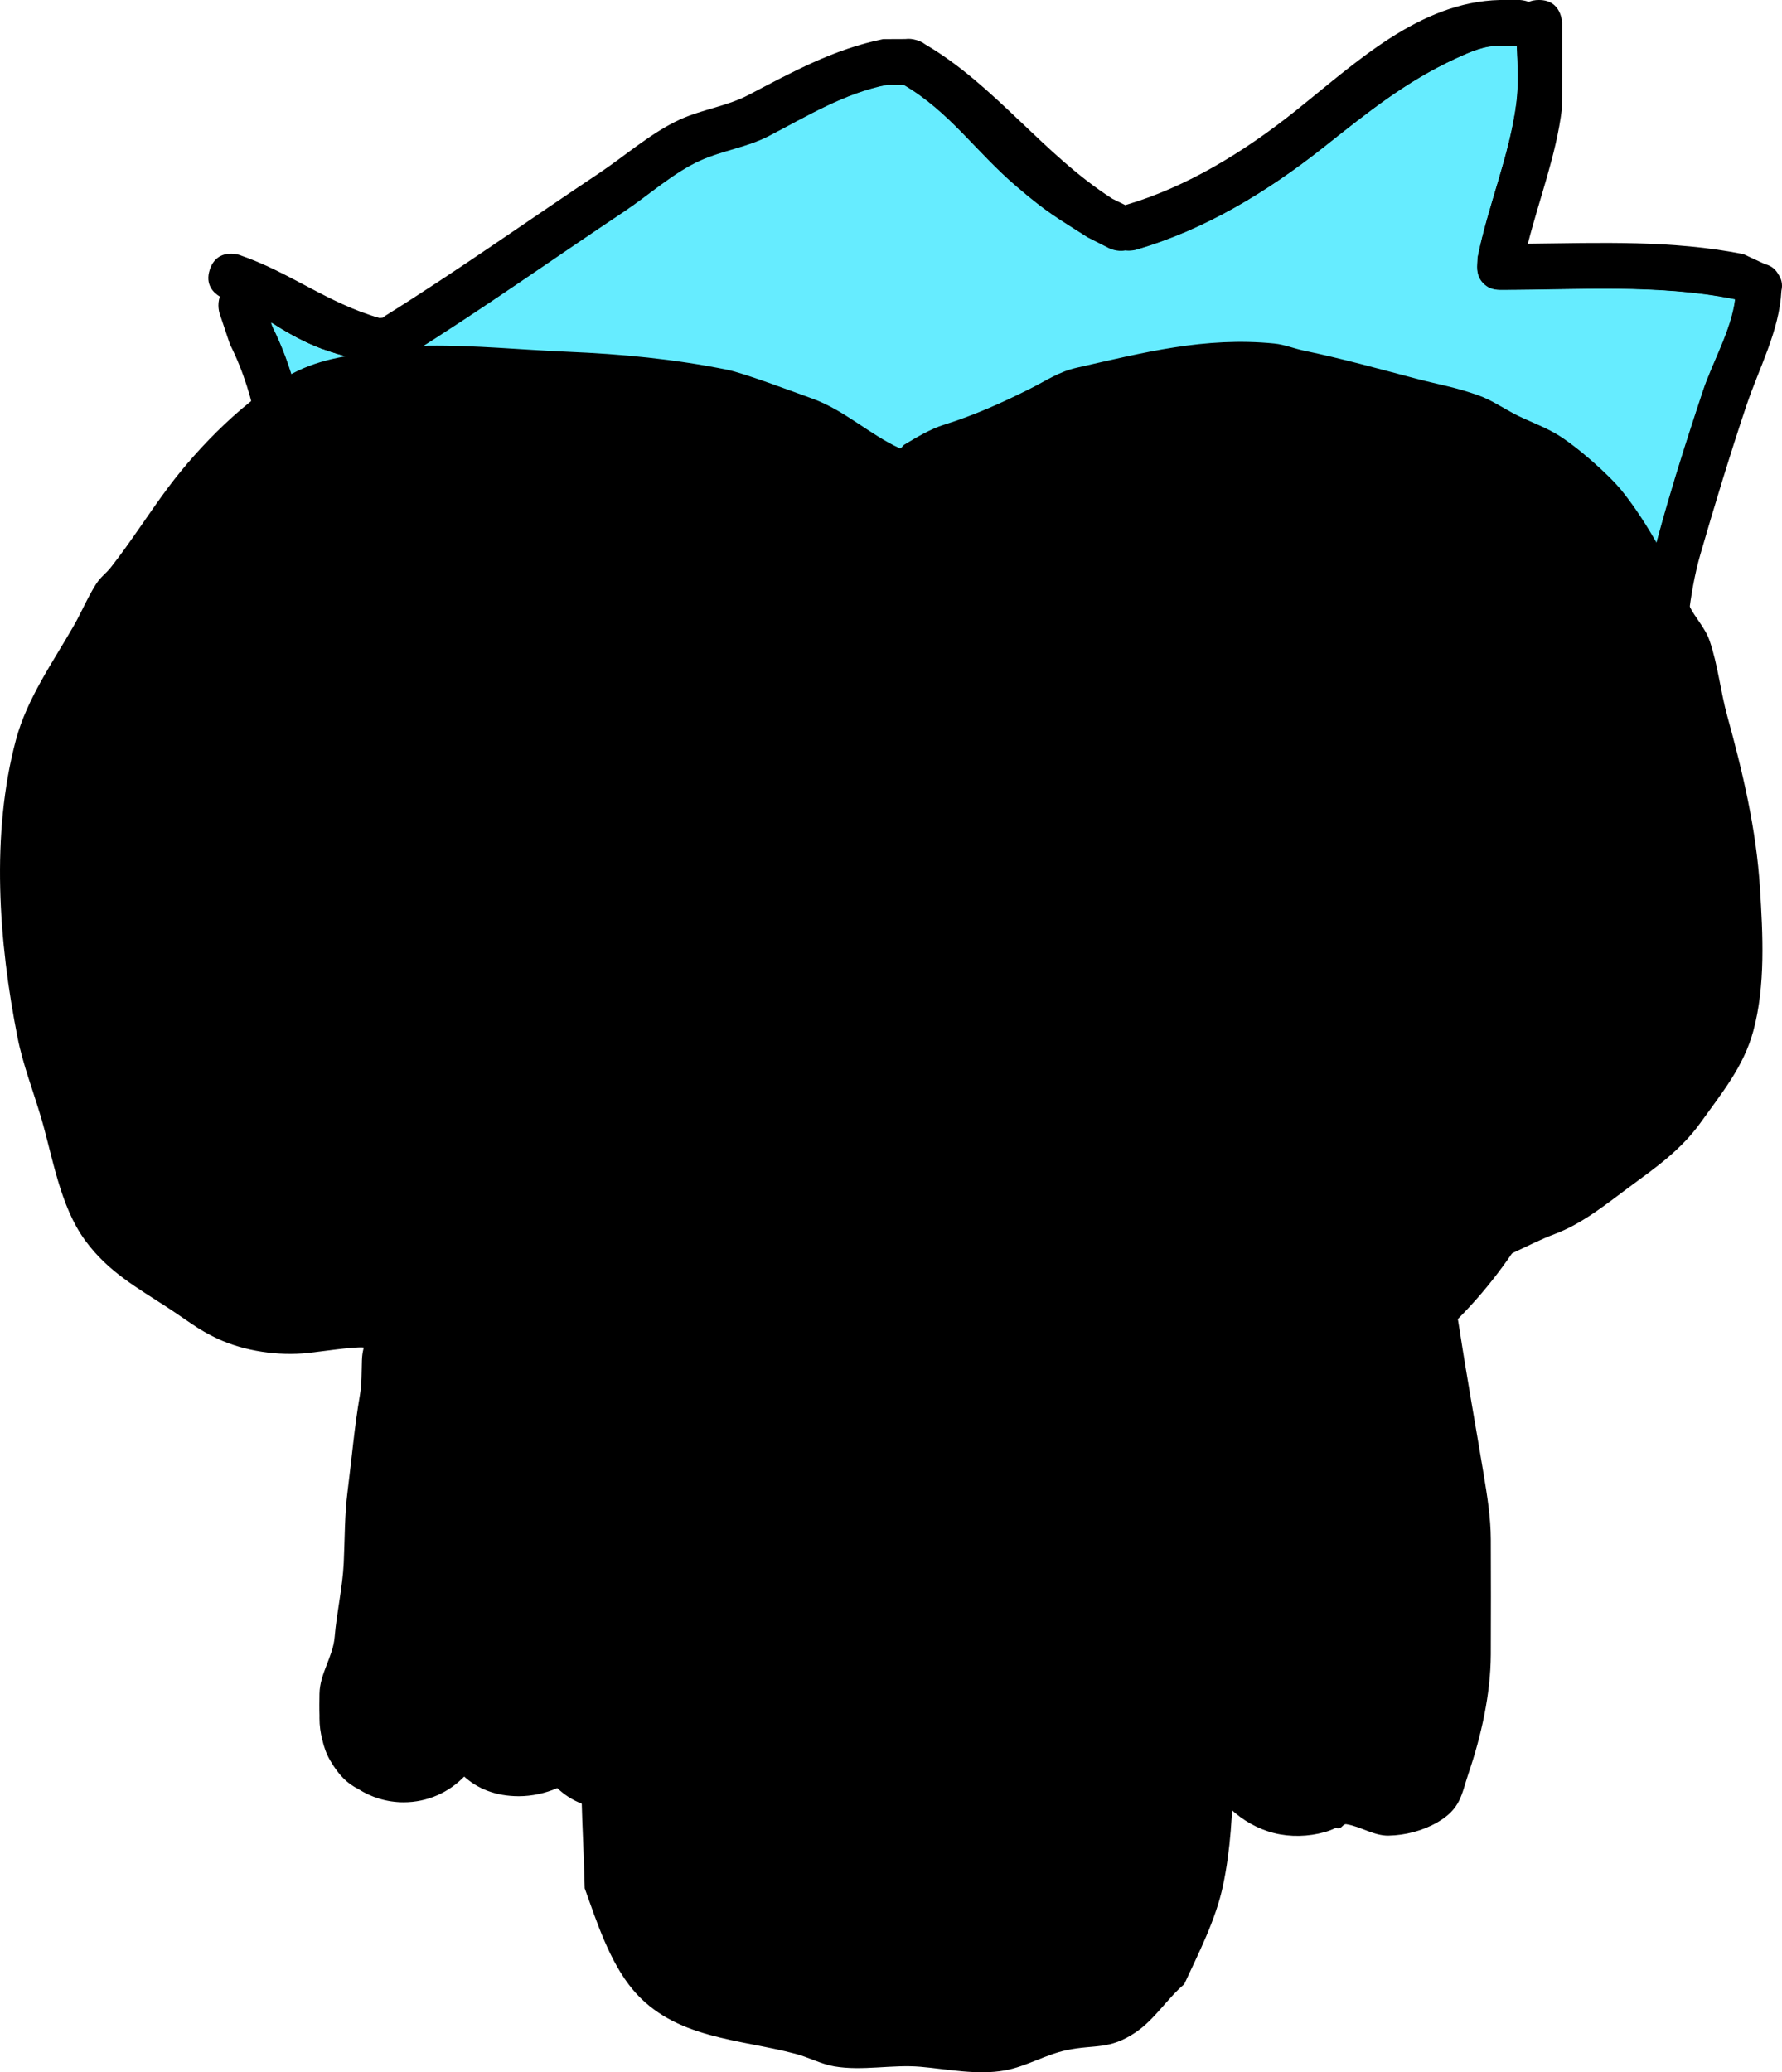 <svg version="1.1" xmlns="http://www.w3.org/2000/svg" xmlns:xlink="http://www.w3.org/1999/xlink" width="529.564" height="615.644" viewBox="0,0,529.564,615.644"><g transform="translate(47.722,111.86)"><g data-paper-data="{&quot;isPaintingLayer&quot;:true}" fill-rule="nonzero" stroke="none" stroke-linecap="butt" stroke-linejoin="miter" stroke-miterlimit="10" stroke-dasharray="" stroke-dashoffset="0" style="mix-blend-mode: normal"><path d="M365.752,345.791c0,12.239 0.491,22.504 -3.318,34.253c-9.187,22.027 -33.18,36.543 -55.154,43.338c-14.369,4.444 -29.71,7.78 -44.414,10.364c-7.024,1.234 -14.262,0.089 -21.393,0.089c-25.06,0 -48.516,-2.75 -73.385,-5.859c-14.58,-2.198 -32.464,-8.646 -44.906,-17.019c-1.263,-0.85 -12.714,-12.657 -13.765,-13.591c-6.238,-5.541 -9.187,-4.866 -13.369,-13.986c-4.203,-9.167 -1.373,-18.868 -0.564,-28.121c0.321,-3.669 -0.69,-7.462 0.15,-11.048c3.837,-16.368 15.96,-30.58 23.404,-45.54c-0.222,-0.074 -0.443,-0.147 -0.664,-0.221c-31.834,-12.375 -60.943,-26.419 -79.986,-56.49c-6.11,-9.649 -9.054,-24.032 -12.236,-34.842c-10.567,-35.897 -11.086,-76.662 1.324,-112.547c1.24,-35.046 9.421,-71.651 -6.872,-104.161l-3.069,-9.154c0,0 -0.849,-2.548 0.106,-4.99c-1.78,-1.048 -4.529,-3.483 -3.005,-8.055c2.174,-6.523 8.697,-4.348 8.697,-4.348c14.966,5.058 26.331,14.372 41.748,18.754l0.971,-0.104c0.433,-0.37 0.744,-0.565 0.744,-0.565c21.581,-13.481 42.278,-28.188 63.451,-42.305c7.819,-5.213 15.545,-12.08 24.073,-15.987c6.56,-3.005 13.992,-3.941 20.383,-7.292c13.051,-6.842 25.377,-13.626 40.004,-16.597l6.607,-0.028c1.133,-0.163 2.207,0.004 3.038,0.234c0.861,0.209 1.917,0.6 2.848,1.332c20.923,12.262 34.931,32.617 55.672,45.899l3.806,1.871c18.379,-5.368 35.473,-15.951 50.445,-27.878c18.027,-14.36 36.936,-32.491 60.892,-33.058h5.798c0,0 1.299,0 2.768,0.565c0.822,-0.351 1.819,-0.565 3.03,-0.565c6.875,0 6.875,6.875 6.875,6.875c0,2.032 0.018,24.909 -0.066,25.594c-1.685,13.602 -6.708,26.62 -10.099,39.948c21.419,-0.25 43.022,-1.103 64.066,3.087l6.437,2.987c2.037,0.491 3.225,1.728 3.918,3.004c0.838,1.199 1.415,2.83 0.924,4.893c-0.629,12.042 -6.609,22.787 -10.47,34.318c-4.821,14.397 -9.426,29.51 -13.625,44.039c-6.826,23.62 -3.06,52.589 -15.711,74.197c-6.044,14.992 -6.92,30.829 -7.998,46.713c-0.653,9.626 -2.902,18.31 -2.948,28.006l-3.097,11.081c0,0 -1.337,4.679 -5.697,5.039c-8.218,25.401 -21.489,48.761 -42.045,67.273c-7.345,8.281 -16.132,14.695 -25.776,19.621c10.307,11.345 11.456,24.228 11.456,40.976zM112.945,339.911c-1.183,2.549 -3.309,4.719 -3.929,7.46c-0.68,3.006 0.392,6.172 0.15,9.244c-0.518,6.572 -3.517,14.562 -0.564,21.16c2.065,4.613 6.333,6.101 9.822,9.205c4.372,3.889 7.438,9.282 12.325,12.499c10.744,7.073 26.567,13.195 39.162,14.869c24.293,3.036 47.09,5.737 71.559,5.737c6.397,0 12.905,1.278 19.191,0.089c14.118,-2.671 28.702,-5.69 42.553,-9.928c16.998,-5.201 39.664,-17.2 46.307,-34.932c3.401,-9.844 2.479,-19.136 2.479,-29.523c0,-14.804 0.254,-25.557 -11.383,-35.126c-14.407,5.103 -29.966,7.638 -45.07,8.65c-54.482,3.648 -110.691,-1.078 -163.245,-16.497c-5.962,12.774 -13.373,24.202 -19.357,37.093zM439.091,71.996c4.472,-22.48 11.808,-45.664 19.088,-67.598c2.879,-8.673 8.457,-18.118 9.586,-27.225l-0.08,-0.046c-22.818,-4.585 -46.503,-2.765 -69.674,-2.765c-2.388,0 -3.946,-0.829 -4.964,-1.912c-1.083,-1.017 -1.912,-2.576 -1.912,-4.964c0,-0.323 0.015,-0.631 0.044,-0.924l0.089,-1.874c3.098,-15.489 9.557,-30.374 11.528,-45.987c0.703,-5.563 0.374,-11.19 0.124,-16.812h-4.911c-4.527,-0.165 -8.956,1.825 -13.071,3.719c-14.918,6.867 -26.267,16.053 -39.267,26.355c-16.653,13.197 -35.508,24.675 -55.931,30.538c0,0 -1.412,0.404 -3.118,0.185c-2.472,0.49 -4.744,-0.646 -4.744,-0.646l-6.434,-3.261c-9.691,-6.223 -11.797,-7.162 -21.145,-15.14c-12.055,-10.289 -19.836,-22.168 -33.498,-30.163l-4.744,-0.024c-12.821,2.501 -23.965,9.382 -35.367,15.29c-6.348,3.289 -13.683,4.266 -20.202,7.202c-8.017,3.612 -15.262,10.237 -22.618,15.14c-21.286,14.19 -42.101,28.96 -63.791,42.524c0,0 -0.712,0.445 -1.795,0.775c-2.019,1.719 -4.748,1.719 -4.748,1.719l-6.237,-0.265c-8.853,-2.541 -13.514,-3.392 -21.845,-7.906c-2.409,-1.305 -4.505,-2.618 -6.516,-3.89l0.366,1.104c11.901,23.857 11.659,49.24 10.002,74.847c0.308,-0.604 0.617,-1.207 0.928,-1.809c-0.332,10.266 -0.056,20.546 0.124,30.825c-1.163,2.648 -2.239,5.336 -3.232,8.058c-0.036,1.741 -0.054,3.48 -0.051,5.217c0,0 0,4.441 -3.57,6.185c-8.401,30.807 -6.967,64.816 1.846,94.803c2.852,9.704 5.424,23.221 10.955,31.833c17.423,27.128 43.952,39.212 72.738,50.412c54.752,18.287 114.114,23.794 171.608,20.076c13.132,-0.849 26.915,-2.927 39.721,-7.227c2.154,-3.359 5.377,-3.19 7.246,-2.725c10.938,-4.588 20.869,-11.061 28.665,-20.107c39.632,-35.488 49.773,-90.487 49.839,-141.51c2.489,-3.026 4.826,-8.498 6.799,-14.542c2.696,-2.922 4.767,-6.429 6,-10.31c0.113,1.324 0.214,2.651 0.305,3.981c4.529,-12.934 3.202,-27.78 5.863,-41.156z" fill="#000000" stroke-width="0.5"/><path d="M112.81,339.886c5.984,-12.89 13.412,-24.365 19.375,-37.139c52.554,15.419 108.996,20.141 163.478,16.493c15.104,-1.011 30.672,-3.53 45.079,-8.633c11.637,9.569 11.395,20.361 11.395,35.166c0,10.387 0.922,19.713 -2.479,29.556c-6.642,17.732 -29.33,29.791 -46.328,34.992c-13.851,4.238 -28.485,7.303 -42.603,9.974c-6.286,1.189 -12.831,-0.075 -19.228,-0.075c-24.469,0 -47.397,-2.745 -71.69,-5.781c-12.595,-1.674 -28.443,-7.838 -39.187,-14.911c-4.887,-3.218 -7.959,-8.629 -12.331,-12.518c-3.49,-3.104 -7.76,-4.604 -9.825,-9.217c-2.953,-6.598 0.045,-14.612 0.563,-21.184c0.242,-3.072 -0.83,-6.249 -0.15,-9.254c0.62,-2.741 2.747,-4.92 3.93,-7.469z" data-paper-data="{&quot;noHover&quot;:false,&quot;origItem&quot;:[&quot;Path&quot;,{&quot;applyMatrix&quot;:true,&quot;segments&quot;:[[[198.90219,248.3042],[0,0],[-0.43031,0.92688]],[[197.47359,251.01669],[0.22546,-0.99672],[-0.24723,1.09295]],[[197.5283,254.37794],[0.08799,-1.11711],[-0.18823,2.38972]],[[197.32325,262.07202],[-1.07377,-2.39902],[0.7507,1.67722]],[[200.8948,265.41899],[-1.26889,-1.12862],[1.58976,1.41401]],[[205.37639,269.96389],[-1.77707,-1.16995],[3.90666,2.57199]],[[219.61618,275.37056],[-4.57958,-0.60877],[8.8333,1.10408]],[[245.63639,277.4566],[-8.89734,0],[2.32606,0]],[[252.61451,277.48888],[-2.28553,0.43238],[5.13369,-0.9712]],[[268.08733,273.87899],[-5.03635,1.54104],[6.18082,-1.89123]],[[284.92516,261.17731],[-2.41524,6.44759],[1.23665,-3.57929]],[[285.8267,250.4423],[0,3.77697],[0,-5.38304]],[[281.68751,237.66997],[4.23141,3.47929],[-5.23879,1.85546]],[[265.29936,240.81508],[5.49218,-0.36775],[-19.81065,1.32648]],[[205.94072,234.81664],[19.10963,5.60643],[-2.16804,4.64489]],[[198.90217,248.3042],[2.17604,-4.68719],[0,0]]],&quot;closed&quot;:true,&quot;fillColor&quot;:[0,0,0],&quot;strokeWidth&quot;:0.5}]}" fill="#667eff" stroke-width="0.25"/><path d="M439.227,71.973c-2.661,13.376 -1.332,28.252 -5.861,41.186c-0.091,-1.33 -0.192,-2.66 -0.305,-3.984c-1.233,3.881 -3.304,7.397 -6.001,10.319c-1.973,6.044 -4.311,11.527 -6.801,14.554c-0.066,51.024 -10.263,106.111 -49.895,141.599c-7.796,9.046 -17.746,15.531 -28.684,20.119c-1.869,-0.465 -5.097,-0.632 -7.251,2.727c-12.806,4.3 -26.614,6.386 -39.746,7.235c-57.495,3.718 -116.965,-1.811 -171.717,-20.097c-28.785,-11.199 -55.35,-23.32 -72.774,-50.449c-5.531,-8.612 -8.112,-22.146 -10.964,-31.85c-8.813,-29.987 -10.261,-64.052 -1.859,-94.859c3.57,-1.743 3.57,-6.189 3.57,-6.189c-0.003,-1.737 0.016,-3.479 0.051,-5.22c0.993,-2.722 2.07,-5.415 3.232,-8.064c-0.179,-10.279 -0.453,-20.578 -0.121,-30.845c-0.311,0.603 -0.62,1.207 -0.928,1.811c1.657,-25.607 1.913,-51.027 -9.988,-74.884l-0.365,-1.105c2.011,1.272 4.107,2.585 6.516,3.89c8.33,4.513 12.993,5.362 21.846,7.904l6.238,0.263c0,0 2.73,-0.002 4.749,-1.721c1.082,-0.33 1.795,-0.776 1.795,-0.776c21.69,-13.563 42.54,-28.372 63.826,-42.562c7.355,-4.903 14.617,-11.539 22.634,-15.151c6.518,-2.936 13.868,-3.92 20.216,-7.209c11.403,-5.908 22.573,-12.796 35.394,-15.298l4.747,0.024c13.661,7.996 21.467,19.873 33.522,30.162c9.348,7.979 11.474,8.919 21.165,15.142l6.441,3.262c0,0 2.276,1.137 4.749,0.647c1.706,0.219 3.121,-0.184 3.121,-0.184c20.422,-5.863 39.307,-17.329 55.96,-30.526c13,-10.302 24.36,-19.481 39.278,-26.348c4.115,-1.894 8.548,-3.881 13.075,-3.717l4.912,0.001c0.25,5.622 0.583,11.252 -0.12,16.815c-1.972,15.614 -8.42,30.508 -11.518,45.997l-0.089,1.874c-0.029,0.293 -0.044,0.602 -0.044,0.925c0,2.388 0.832,3.949 1.914,4.966c1.017,1.083 2.578,1.914 4.966,1.914c23.172,0 46.872,-1.799 69.69,2.787l0.08,0.046c-1.129,9.107 -6.702,18.561 -9.581,27.234c-7.28,21.934 -14.605,45.155 -19.077,67.634z" data-paper-data="{&quot;noHover&quot;:false,&quot;origItem&quot;:[&quot;Path&quot;,{&quot;applyMatrix&quot;:true,&quot;segments&quot;:[[[317.49428,150.88584],[0,0],[1.62617,-8.17405]],[[324.43511,126.30603],[-2.64728,7.97546],[1.04681,-3.15372]],[[327.92075,116.40671],[-0.4106,3.31132],[0,0]],[[327.89153,116.39016],[0,0],[-8.29686,-1.6673]],[[302.55681,115.38463],[8.42556,0],[-0.86824,0]],[[300.75198,114.68946],[0.36989,0.39363],[-0.39363,-0.36989]],[[300.05681,112.88463],[0,0.86824],[0,-0.11746]],[[300.07285,112.54853],[-0.01052,0.10669],[0,0]],[[300.10536,111.86729],[0,0],[1.12643,-5.63215]],[[304.2973,95.14552],[-0.717,5.6774],[0.25547,-2.02294]],[[304.34241,89.03257],[0.09077,2.04426],[0,0]],[[302.55681,89.03257],[0,0],[-1.64607,-0.05985]],[[297.804,90.38498],[1.49624,-0.68876],[-5.42442,2.49702]],[[283.52583,99.96797],[4.72693,-3.74593],[-6.05545,4.79873]],[[263.1885,111.07211],[7.42586,-2.13175],[0,0]],[[262.05471,111.13928],[0.62021,0.07957],[-0.89902,0.17814]],[260.32959,110.90437],[[257.98994,109.71868],[0,0],[-3.52382,-2.26277]],[[250.30119,104.21341],[3.39911,2.90115],[-4.38341,-3.74125]],[[238.12088,93.24553],[4.96752,2.90734],[0,0]],[[236.39601,93.23674],[0,0],[-4.662,0.90954]],[[223.53584,98.79659],[4.14614,-2.14833],[-2.30807,1.19593]],[[216.19023,101.41553],[2.37011,-1.06771],[-2.91527,1.3133]],[[207.96604,106.92084],[2.67456,-1.78291],[-7.74009,5.15968]],[[184.77057,122.38319],[7.88679,-4.93183],[0,0]],[[184.11797,122.66515],[0.39357,-0.12006],[-0.73426,0.62508]],[182.39149,123.29023],[[180.12357,123.19404],[0,0],[-3.21915,-0.92412]],[[172.18051,120.31934],[3.02898,1.64114],[-0.87592,-0.47458]],[[169.81111,118.90497],[0.73141,0.46257],[0,0]],[[169.94406,119.30647],[0,0],[4.3274,8.67498]],[[173.58107,146.52197],[0.60235,-9.31118],[0.11205,-0.21952]],[[173.91855,145.86402],[-0.11296,0.2191],[-0.1207,3.73302]],[[173.96349,157.07237],[-0.06526,-3.73751],[-0.42279,0.96301]],[[172.78823,160.00248],[0.36095,-0.98974],[-0.013,0.63304]],[[172.76957,161.89942],[-0.00097,-0.63154],[0,0]],[[171.47152,164.14833],[1.29805,-0.63391],[-3.05489,11.20206]],[[172.14281,198.62029],[-3.20462,-10.90383],[1.03698,3.52836]],[[176.12618,210.19519],[-2.01122,-3.1315],[6.33544,9.86435]],[[202.5748,228.5257],[-10.46683,-4.07222],[19.90876,6.64938]],[[264.97447,235.82564],[-20.90603,1.35191],[4.77505,-0.30878]],[[279.41765,233.19778],[-4.65634,1.5635],[0.78323,-1.22135]],[[282.05244,232.20688],[-0.67958,-0.16912],[3.97742,-1.66812]],[[292.47533,224.89553],[-2.83471,3.28933],[14.41085,-12.90405]],[[310.59754,173.44005],[-0.02396,18.55303],[0.90508,-1.10045]],[[313.06978,168.15236],[-0.71756,2.19752],[0.98041,-1.06241]],[[315.2515,164.40332],[-0.4483,1.41118],[0.04104,0.48157]],[[315.36255,165.85088],[-0.03307,-0.48344],[1.64669,-4.70287]],[[317.49429,150.88583],[-0.96761,4.8638],[0,0]]],&quot;closed&quot;:true,&quot;fillColor&quot;:[0,0,0],&quot;strokeWidth&quot;:0.5}]}" fill="#66ecff" stroke-width="0.25"/><path d="M145.216,257.833c-2.928,-3.434 -2.928,-8.078 -2.928,-8.078l0.159,-3.096c0.902,-5.405 1.74,-10.821 2.554,-16.241c2.721,-7.129 5.661,-14.557 10.835,-20.166c24.301,-26.344 59.738,-14.26 90.077,-7.103c9.144,2.157 18.554,4.99 27.585,6.921c6.751,1.444 14.453,1.825 19.742,6.261c13.498,11.323 16.405,33.168 19.097,49.353c1.806,14.515 5.241,28.709 5.98,43.381c1.204,23.929 0.015,48.258 0.015,72.218c0,21.785 1.912,45.773 -2.638,67.175c-2.138,10.054 -7.219,19.927 -11.492,29.154c-5.159,4.403 -8.827,10.535 -14.456,14.32c-7.895,5.308 -12.065,3.512 -20.445,5.268c-6.293,1.319 -12.004,4.851 -18.329,6.01c-8.238,1.511 -16.998,-0.359 -25.149,-1.063c-8.381,-0.724 -17.26,1.3 -25.57,-0.111c-3.976,-0.675 -7.617,-2.679 -11.514,-3.717c-16.776,-4.469 -36.013,-4.423 -48.342,-19.013c-6.941,-8.215 -10.814,-20.311 -14.362,-30.174c-0.363,-17.654 -2.12,-36.709 -0.075,-54.204c0.885,-7.571 3.582,-14.839 4.707,-22.378c2.583,-17.319 4.084,-34.714 7.088,-51.938c0.802,-4.597 2.863,-8.938 3.446,-13.568c1.164,-9.23 0.265,-18.625 1.142,-27.887c0.67,-7.082 1.864,-14.202 2.873,-21.324z" fill="#000000" stroke-width="0.5"/><path d="M93.213,53.342c2.664,-3.557 4.659,-7.805 8.225,-10.431c3.334,-2.455 7.795,-2.804 11.748,-4.037c17.422,-5.432 36.786,-4.145 53.06,3.805c22.159,18.369 34.569,43.128 34.65,72.023c0.02,7.288 0.224,18.163 -1.693,24.58c-1.402,4.696 -4.502,8.71 -6.92,12.973c-8.151,14.367 -19.986,32.969 -34.038,42.543c-3.578,2.438 -7.96,3.426 -11.796,5.434c-4.571,2.392 -8.53,6.037 -13.396,7.749c-7.579,2.666 -25.27,3.247 -33.434,1.476c-4.995,-1.084 -9.507,-4.024 -14.556,-4.817c-5.009,-2.065 -10.399,-3.38 -15.028,-6.196c-26.628,-16.193 -27.769,-57.135 -21.424,-83.895c1.897,-8.001 4.091,-16.755 8.128,-24.094c2.783,-5.06 12.921,-20.749 17.57,-25.346c5.285,-5.226 11.928,-8.863 18.905,-11.767z" fill="#000000" stroke-width="0.5"/><path d="M326.053,58.861c26.457,1.284 53.168,13.685 75.033,26.948c3.189,3.735 7.006,7.014 9.568,11.204c6.359,10.402 6.15,22.676 8.436,34.142c6.587,33.047 -2.529,74.165 -35.788,90.399c-7.387,3.606 -20.406,4.229 -28.025,4.647c-21.865,1.202 -41.747,-1.836 -60.504,-13.39c-15.31,-9.04 -21.791,-21.03 -30.955,-35.595c-2.445,-3.887 -6.396,-6.923 -7.971,-11.236c-5.01,-13.722 -1.22,-16.781 1.875,-29.445c4.953,-20.269 8.924,-40.821 18.353,-59.633c1.926,-3.842 2.667,-8.577 5.807,-11.512c8.289,-7.748 23.248,-11.422 34.156,-11.699c0,0 6.784,0 10.016,5.169z" fill="#000000" stroke-width="0.5"/><path d="M50.349,411.068c-1.099,-1.908 -1.824,-3.968 -2.299,-6.103c-0.539,-2.042 -0.826,-4.186 -0.826,-6.397c0,-0.221 0.003,-0.441 0.009,-0.661c-0.079,-2.217 -0.04,-4.424 -0.009,-6.543c0.092,-6.115 4.012,-10.967 4.503,-16.884c0.616,-7.431 2.357,-14.664 2.702,-22.107c0.33,-7.118 0.242,-14.211 1.152,-21.278c1.265,-9.823 1.983,-18.833 3.653,-28.485c0.587,-3.39 0.484,-6.866 0.598,-10.305c0.105,-3.164 0.787,-3.83 0.383,-3.856c-3.229,-0.201 -12.529,1.235 -16.408,1.646c-8.773,0.931 -18.802,-0.489 -26.889,-4.247c-5.704,-2.651 -9.392,-5.693 -14.624,-9.113c-9.285,-6.069 -17.879,-10.736 -24.715,-20.093c-7.51,-10.278 -9.623,-24.742 -13.125,-36.59c-2.297,-7.771 -5.37,-15.661 -6.943,-23.597c-5.644,-28.481 -7.992,-60.432 -0.494,-88.52c3.258,-12.204 11.008,-23.124 17.179,-33.888c2.326,-4.058 4.107,-8.428 6.622,-12.371c1.429,-2.241 2.911,-3.085 4.438,-5.03c6.018,-7.662 11.242,-16.002 17.096,-23.819c8.961,-11.967 23.119,-26.444 36.772,-33.696c8.619,-4.578 18.165,-5.787 27.722,-6.491c4.233,-0.312 8.316,-1.752 12.583,-1.801c14.351,-0.165 27.242,1.208 41.484,1.801c16.05,0.669 31.701,2.159 47.469,5.344c5.054,1.021 19.533,6.51 25.216,8.546c9.579,3.432 16.941,10.588 25.967,14.752c0.54,0.249 0.942,-0.729 1.452,-1.034c3.627,-2.168 7.688,-4.635 11.839,-5.934c8.968,-2.806 17.401,-6.595 25.785,-10.815c4.577,-2.304 8.358,-4.926 13.569,-6.106c19.816,-4.486 38.102,-9.258 58.772,-7.191c3.024,0.302 5.852,1.496 8.806,2.11c11.324,2.352 22.178,5.391 33.342,8.323c6.989,1.836 11.663,2.514 18.587,4.995c3.616,1.296 6.846,3.472 10.199,5.269c4.105,2.2 8.653,3.718 12.673,6.055c5.762,3.349 15.788,12.106 19.841,17.205c8.125,10.221 14.154,22.343 19.869,33.982c1.767,3.599 4.703,6.471 6.051,10.411c2.452,7.17 3.204,14.958 5.215,22.257c4.625,16.795 8.639,33.706 9.733,51.266c0.845,13.567 1.69,28.819 -1.988,42.379c-2.876,10.604 -9.375,18.402 -15.565,27.068c-5.96,8.345 -13.483,13.504 -21.301,19.286c-6.998,5.176 -13.898,10.849 -22.212,13.977c-7.583,2.853 -14.713,7.352 -22.555,9.542c-1.839,0.514 -3.725,0.856 -5.558,1.39c-0.718,0.209 -2.08,0.085 -2.083,0.833c-0.021,5.642 1.161,11.229 2.017,16.806c2.187,14.25 4.76,28.438 7.11,42.662c1.052,6.365 2.115,12.932 2.141,19.419c0.047,11.407 0.049,22.814 0,34.221c-0.051,11.842 -2.869,24.298 -6.648,35.406c-2.101,6.177 -2.227,10.461 -9.303,14.505c-4.333,2.476 -9.463,3.813 -14.453,3.906c-4.345,0.081 -8.289,-2.747 -12.585,-3.401c-0.762,-0.116 -1.235,1.014 -1.987,1.182c-0.394,0.088 -0.798,0.035 -1.204,-0.034c-0.992,0.484 -2.067,0.895 -3.235,1.223c-4.804,1.351 -10.127,1.495 -14.969,0.284c-4.842,-1.21 -9.471,-3.842 -13.074,-7.295c-0.928,-0.889 -1.736,-1.808 -2.436,-2.755c-1.165,-0.427 -2.313,-1 -3.437,-1.749c-8.735,-5.823 -13.51,-15.373 -12.927,-25.855c0.243,-4.37 3.45,-8.077 5.734,-11.811c0.657,-1.075 0.215,-4.045 0.418,-4.981c1.04,-4.78 1.718,-11.447 2.283,-16.41c0.305,-2.681 0.879,-5.958 0.901,-8.599c0.21,-26.071 4.59,-69.206 -6.47,-98.24c-1.772,-4.652 -1.68,-11.233 -4.861,-15.178c-2.703,-3.354 -4.664,-7.81 -8.403,-10.061c-1.671,-1.006 -4.339,-1.369 -6.191,-2.199c-3.782,-1.696 -7.211,-3.664 -11.16,-5.022c-4.508,-1.551 -10.045,-1.56 -14.765,-2.917c-18.06,-5.192 -40.323,-5.102 -59.189,0.447c-1.914,3.637 -4.682,6.786 -7.848,9.565c-1.013,4.151 -3.087,7.84 -4.632,11.804c-1.124,2.886 -1.319,6.147 -2.643,9.002c-7.34,15.832 -14.337,34.5 -19.317,51.4c-1.803,6.117 -6.219,17.537 -6.242,23.226c-0.01,2.408 -0.031,4.816 -0.055,7.224c0.021,0.407 0.039,0.812 0.055,1.216c0.17,4.251 2.679,8.367 1.801,12.796c0,3.429 -0.69,6.696 -1.939,9.671c0.029,2.019 0.074,4.037 0.138,6.055c0.294,9.24 2.314,28.854 2.671,37.053c0.021,0.415 0.031,0.833 0.031,1.254c0,4.494 -1.186,8.712 -3.262,12.356c-1.278,2.918 -3.174,5.583 -6.382,8.09c-3.011,2.353 -6.847,3.552 -10.74,4.129c-1.545,0.229 -3.1,0.359 -4.615,0.425c-6.839,0.297 -12.355,-2.072 -16.471,-6.012c-3.607,1.547 -7.568,2.41 -11.446,2.41c-6.856,0 -12.213,-2.228 -16.231,-5.838c-4.546,4.71 -10.926,7.639 -17.989,7.639c-4.99,0 -9.639,-1.462 -13.541,-3.981c-3.102,-1.546 -5.697,-3.942 -8.334,-8.519zM307.099,180.237l1.259,1.259l0.146,0.088l2.643,1.057l0.923,0.481l0.973,0.37l3.814,1.907l6.419,2.14l0.95,0.426l0.993,0.313l1.587,0.68h19.737l5.954,-0.595l5.439,-1.36l1.661,-0.243l1.642,-0.35l7.027,-0.781l6.083,-1.217l4.915,-1.787l1.842,-1.315l2.19,-2.19l2.855,-4.282l0.018,-0.11l0.106,-0.39l0.039,-0.403l0.901,-4.503l0.175,-0.57l0.086,-0.59l0.154,-0.616v-30.267l-0.608,-4.257l-1.753,-10.52l-0.135,-2.058l-0.205,-2.052v-2.203l-1.863,-3.727l-1.187,-3.117l-0.084,-0.165l-0.053,-0.197l-0.073,-0.19l-0.029,-0.183l-0.873,-3.219l-0.222,-1.329l-0.796,-0.654l-1.907,-1.56l-4.601,-4.601l-0.908,-0.757l-0.928,-0.309l-3.582,-1.606l-0.07,-0.051l-0.082,-0.029l-3.359,-2.031l-3.047,-2.285l-7.443,-4.962l-4.929,-1.643l-2.111,-0.946l-2.124,-0.917l-6.481,-3.601l-5.465,-2.049l-0.245,-0.121l-0.262,-0.076l-2.759,-1.104l-1.354,0.391l-0.822,0.06l-0.785,0.25l-3.906,0.391h-0.402l-0.125,0.062l-2.272,0.866l-0.251,0.139l-0.579,0.177l-0.566,0.216l-0.284,0.044l-2.325,0.712l-0.256,0.051l-0.789,0.474l-1.532,0.723l-1.483,0.819l-4.744,2.033l-6.694,4.017l-4.937,3.526l-2.136,1.709l-2.892,3.374l-4.566,6.849l-0.957,1.165l-0.863,1.237l-3.4,3.967l-1.897,3.795l-1.11,2.589l-0.093,0.65l10.977,2.967l7.422,8.594l2.734,8.594l0.129,1.29l1.101,3.853l0.416,2.305l0.443,2.3l0.901,9.906l-0.002,0.243l0.041,0.239l0.817,11.437l0.99,5.941zM149.409,135.718c2.391,-3.443 5.006,-6.167 7.846,-8.16l0.428,-0.749l0.5,-0.702l0.405,-0.762l1.745,-2.618l1.261,-3.782v-11.196l-0.518,-1.156l-0.901,-2.702l-0.212,-0.938l-0.321,-0.895l-0.79,-1.316l-1.675,-3.551l-0.292,-1.233l-0.531,-1.15l-0.872,-3.828l-0.252,-2.016l-0.13,-0.549l0.036,-0.205l-0.243,-1.947l-0.637,-1.199l-0.83,-1.314l-0.023,-0.047l-2.967,-4.153l-3.177,-3.971l-0.59,-0.911l-0.689,-0.839l-5.403,-8.105l-0.729,-1.373l-0.83,-1.314l-0.227,-0.453l-3.595,0.514l-1.771,0.075l-1.764,0.176h-2.434l-5.058,0.843l-2.041,1.02l-3.669,1.398l-0.086,0.013l-0.078,0.038l-3.812,0.939l-4.072,0.582l-1.579,0.526l-0.214,0.107l-0.479,0.414l-0.958,0.305l-0.362,0.181l-3.421,1.303l-1.225,1.003l-1.65,0.853l-1.501,1.094l-3.582,1.606l-0.384,0.128l-0.893,0.462l-0.631,0.046l-2.509,0.836l-2.593,1.111l-4.807,3.605l-0.909,0.55l-0.841,0.65l-5.611,3.507l-4.148,3.556l-6.525,6.525l-0.878,0.718l-0.795,0.809l-3.16,2.633l-2.299,3.065l-1.799,3.599l-0.456,1.369l-0.4,3.204v15.178l1.055,4.219l0.218,1.492l0.335,1.47l0.661,5.291l1.271,4.45l0.303,1.677l0.408,1.655l0.516,3.61l1.746,4.656l0.258,0.974l0.372,0.936l3.127,10.945l3.498,0.945l2.071,2.398h14.967l3.688,-1.581l1.353,-0.426l1.311,-0.541l8.643,-2.593l6.601,-2.2l6.409,-2.849c0.326,-0.554 0.674,-1.094 1.04,-1.619c0.423,-0.804 0.912,-1.565 1.514,-2.252c0.752,-0.858 1.622,-1.59 2.54,-2.271c1.295,-1.133 2.707,-2.135 4.217,-2.984c1.183,-0.92 2.606,-1.742 4.102,-1.842c1.767,-0.608 3.624,-1.024 5.545,-1.222l3.688,-2.107l7.326,-5.994l3.627,-3.627c0.43,-0.802 0.84,-1.502 1.2,-2.021z" fill="#000000" stroke-width="0.5"/></g></g></svg>